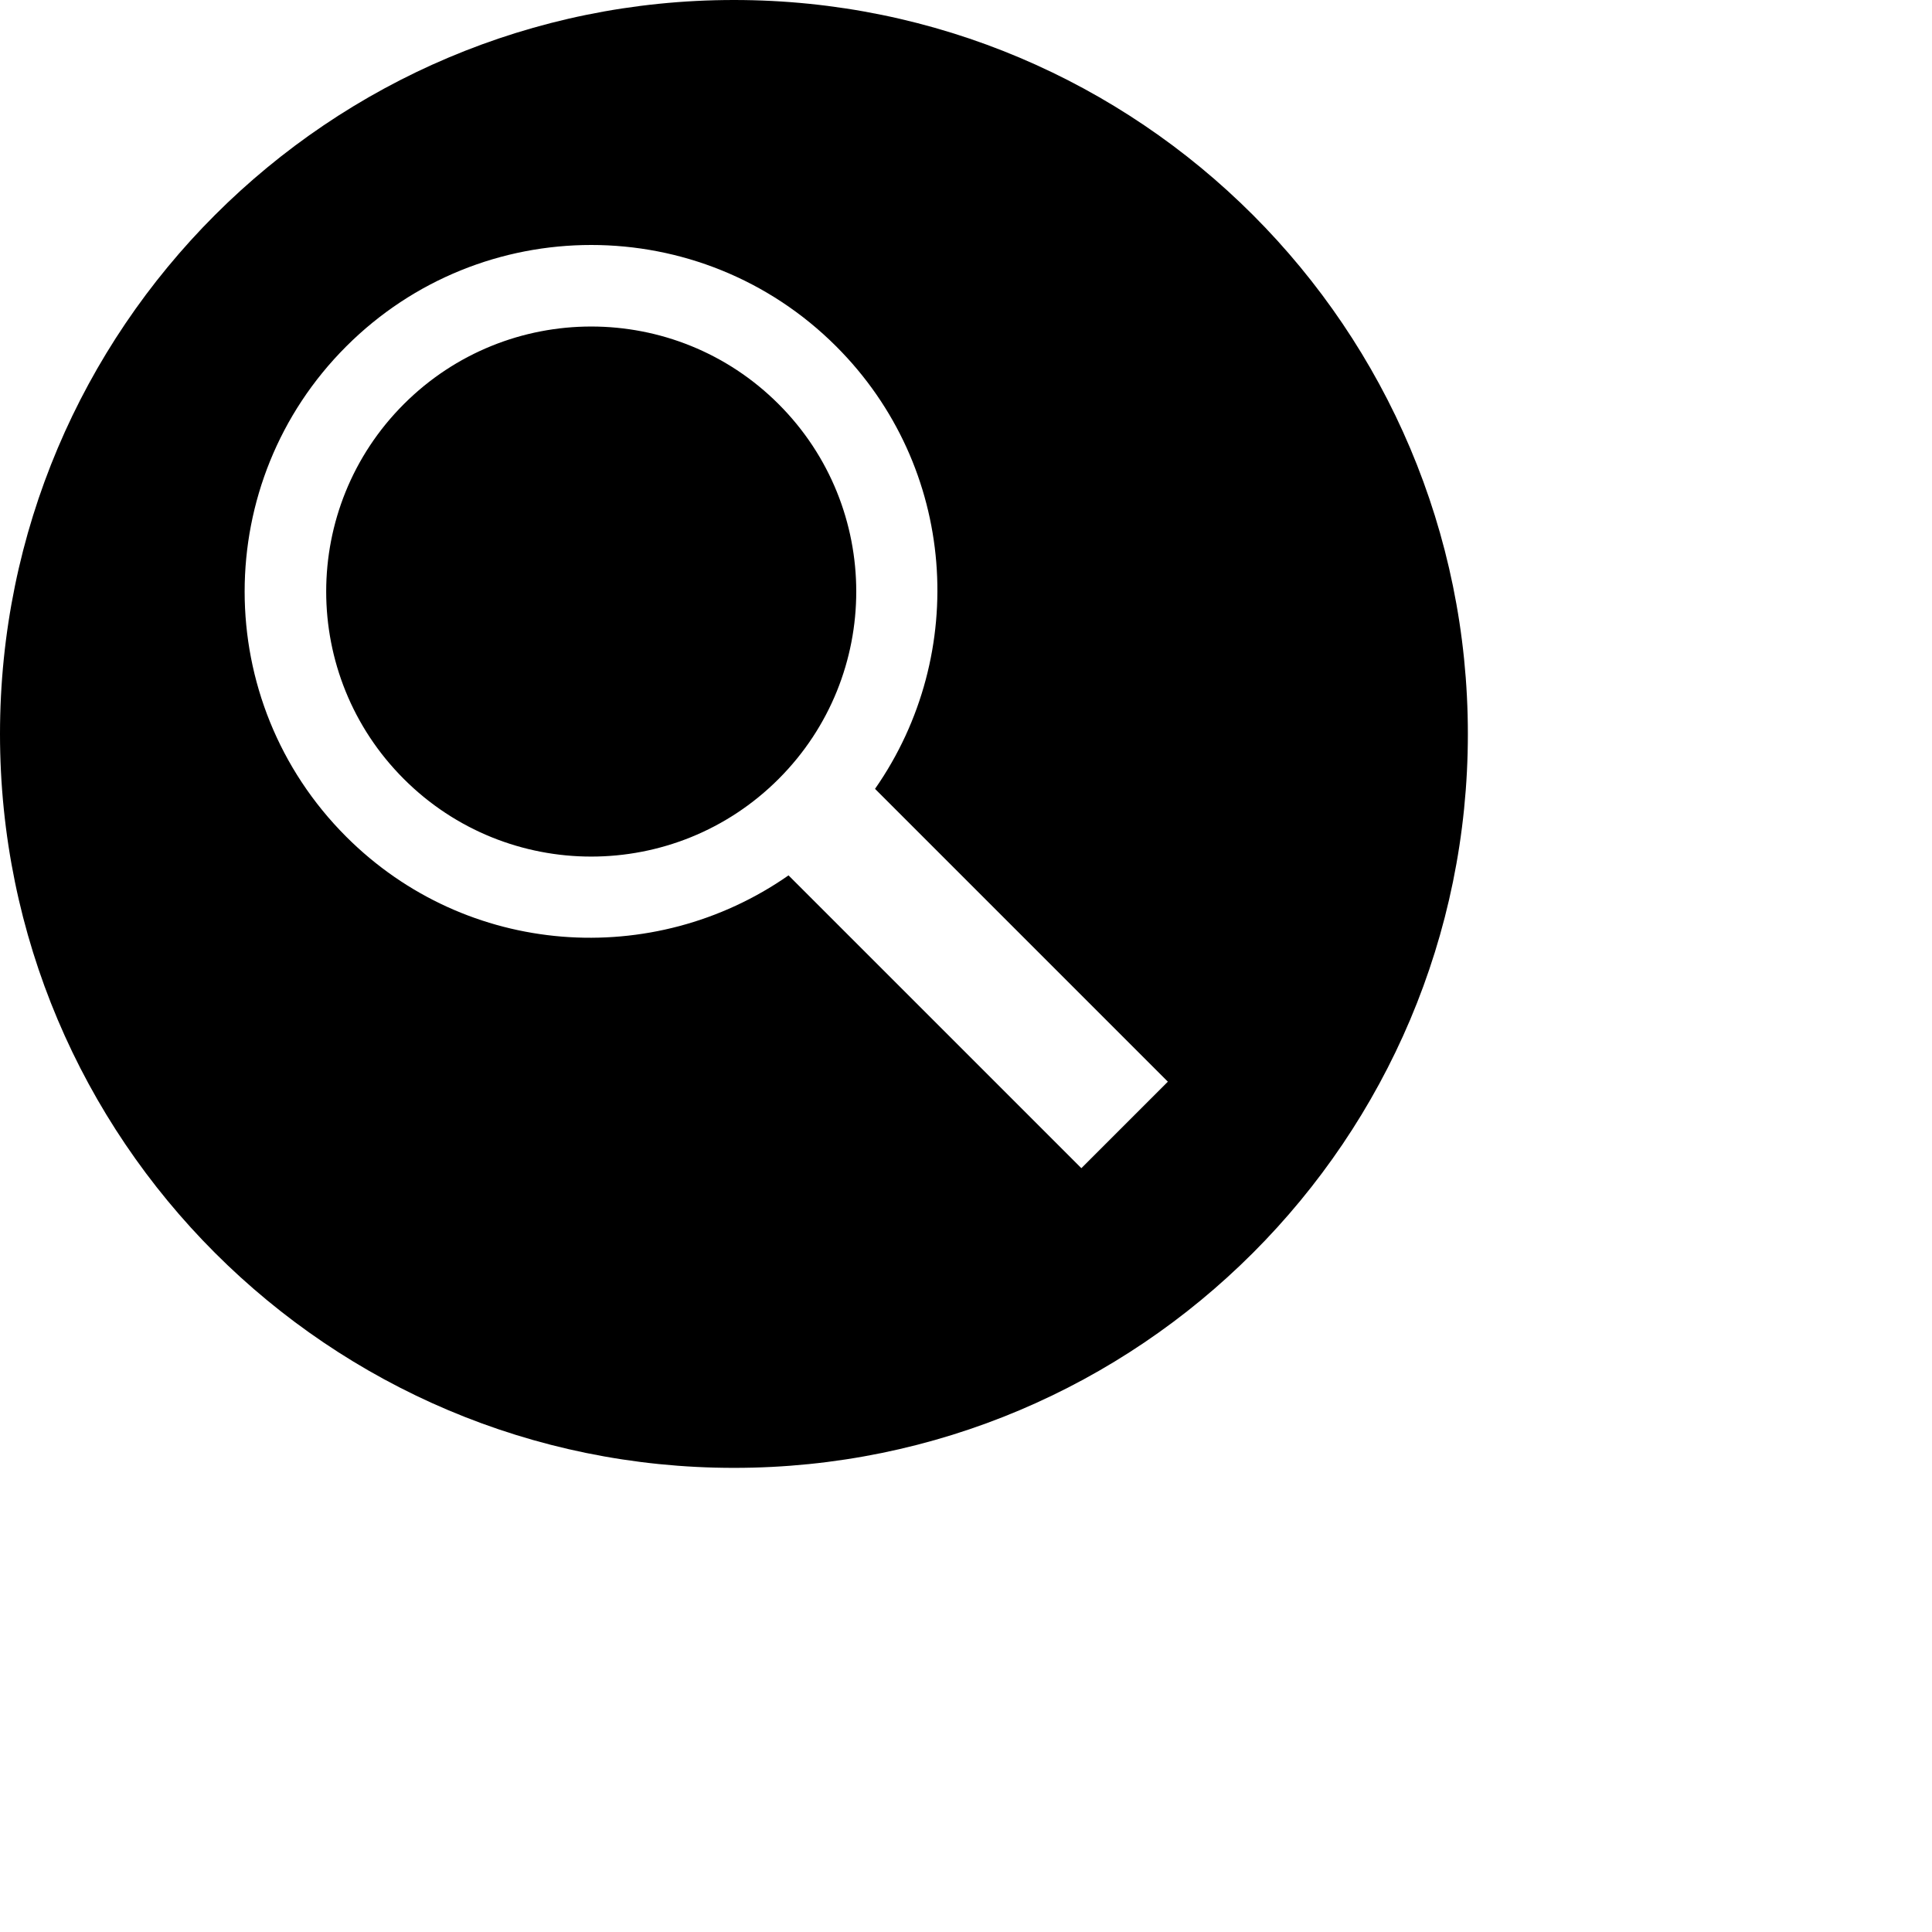 <?xml version="1.0" encoding="UTF-8" standalone="no"?>
<!-- Created with Inkscape (http://www.inkscape.org/) -->

<svg
   xmlns:dc="http://purl.org/dc/elements/1.1/"
   xmlns:cc="http://creativecommons.org/ns#"
   xmlns:rdf="http://www.w3.org/1999/02/22-rdf-syntax-ns#"
   xmlns:svg="http://www.w3.org/2000/svg"
   xmlns="http://www.w3.org/2000/svg"
   version="1.1"
   width="2048"
   height="2048"
   id="svg3005">
  <defs
     id="defs5498" />
  <path
     d="M 778.062,0 C 348.364,0 0,348.351 0,778.031 0,1207.664 348.364,1556 778.062,1556 1207.765,1556 1556,1207.664 1556,778.031 1556,348.351 1207.765,0 778.062,0 z M 626.719,259.688 c 94.023,0 188.043,35.858 259.781,107.594 127.847,127.847 141.057,325.673 41.062,468.938 l 310.406,310.406 -91.688,91.688 L 835.875,927.938 C 692.606,1027.937 494.784,1014.722 366.938,886.875 223.461,743.395 223.461,510.757 366.938,367.281 438.673,295.545 532.696,259.688 626.719,259.688 z m 0,86.438 c -71.9,0 -143.799,27.421 -198.656,82.281 -109.715,109.715 -109.715,287.597 0,397.312 109.715,109.72 287.597,109.72 397.312,0 109.715,-109.715 109.715,-287.597 0,-397.312 C 770.517,373.546 698.619,346.125 626.719,346.125 z"
     id="path28276-6-3" />
</svg>
